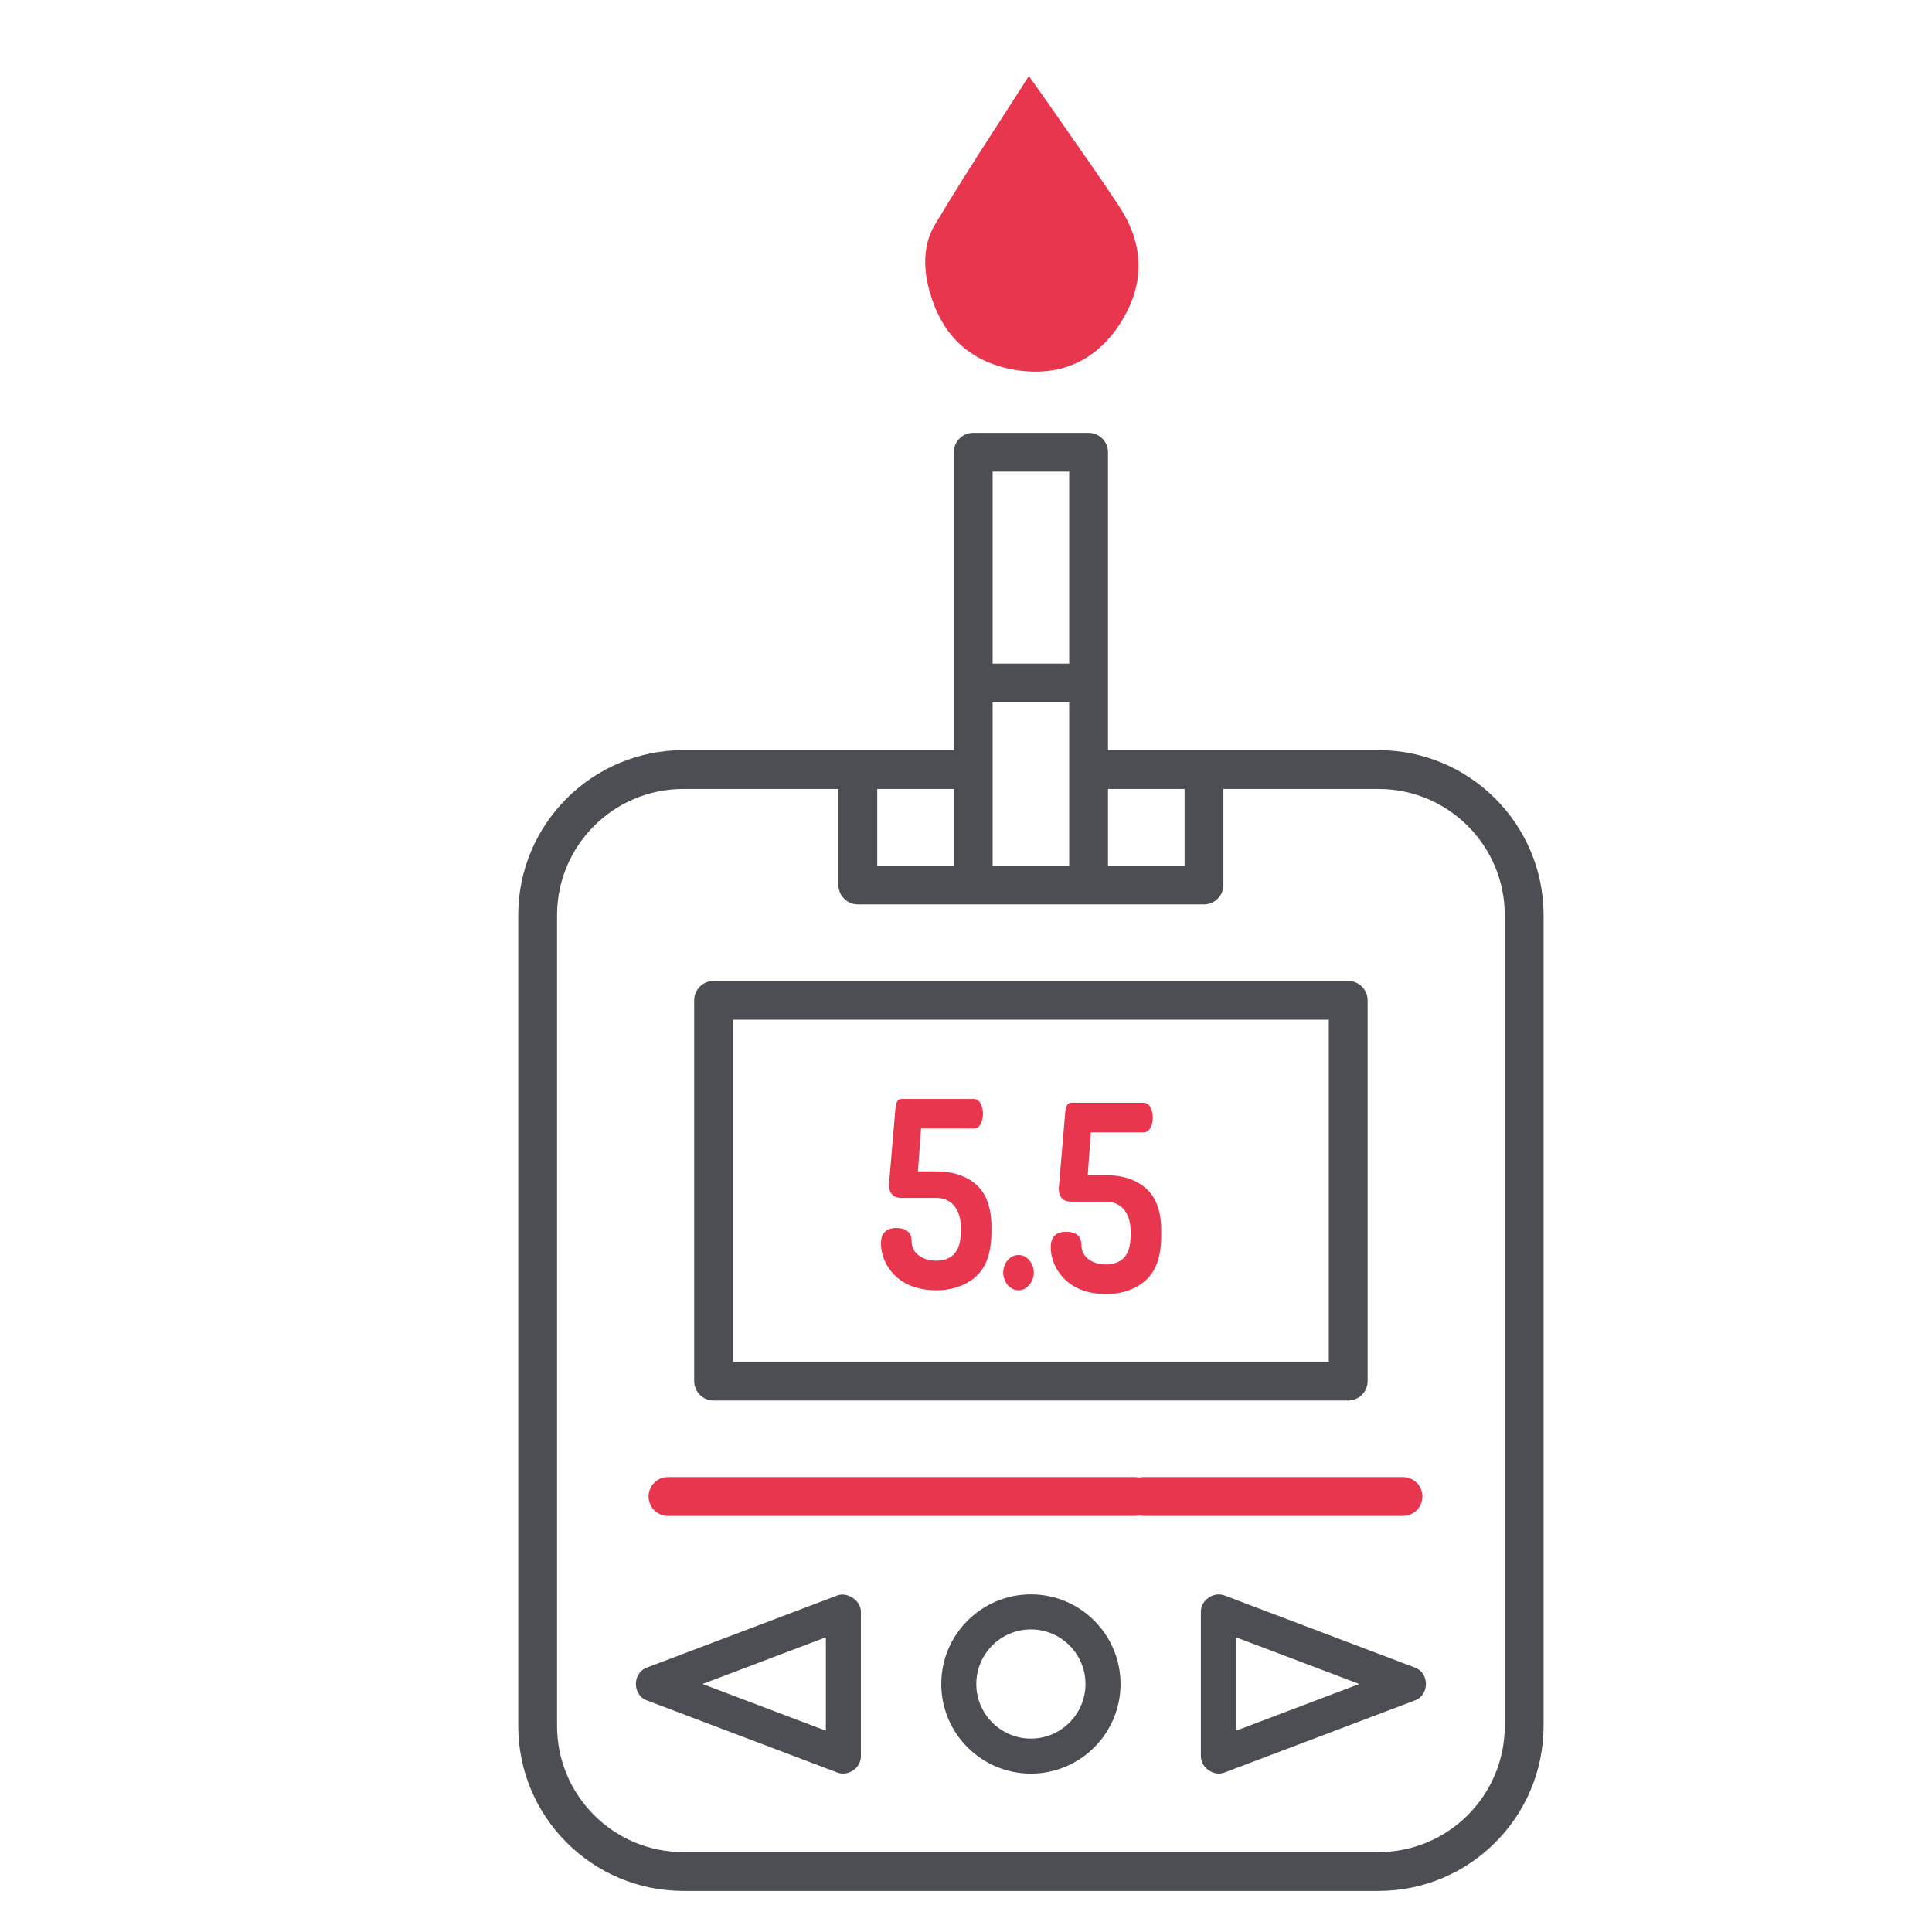 <?xml version="1.0" encoding="utf-8"?>
<!-- Generator: Adobe Illustrator 16.0.0, SVG Export Plug-In . SVG Version: 6.00 Build 0)  -->
<!DOCTYPE svg PUBLIC "-//W3C//DTD SVG 1.1//EN" "http://www.w3.org/Graphics/SVG/1.1/DTD/svg11.dtd">
<svg version="1.1" id="Layer_1" xmlns="http://www.w3.org/2000/svg" xmlns:xlink="http://www.w3.org/1999/xlink" x="0px" y="0px"
	 width="512px" height="512px" viewBox="0 0 512 512" enable-background="new 0 0 512 512" xml:space="preserve">
<g>
	<g>
		<path fill="#4C4E54" d="M181.052,501.112c-24.106,0-43.718-19.612-43.718-43.719V242.52c0-24.106,19.612-43.718,43.718-43.718
			h71.714v-78.945c0-2.837,2.308-5.145,5.145-5.145h30.577c2.837,0,5.145,2.308,5.145,5.145v78.945h71.714
			c24.105,0,43.718,19.612,43.719,43.718v214.874c0,24.106-19.612,43.719-43.719,43.719H181.052z M181.052,209.092
			c-18.433,0-33.429,14.996-33.429,33.428v214.874c0,18.434,14.996,33.43,33.429,33.43h184.294c18.434,0,33.43-14.996,33.43-33.43
			l0.002-214.874c0-18.432-14.996-33.428-33.43-33.428h-41.136v25.433c0,2.837-2.308,5.145-5.145,5.145h-91.734
			c-2.837,0-5.145-2.308-5.145-5.145v-25.433H181.052z M293.633,229.381h20.289v-20.289h-20.289V229.381z M263.055,229.381h20.289
			v-43.223h-20.289V229.381z M232.477,229.381h20.29v-20.289h-20.29V229.381z M263.055,175.869h20.289v-50.867h-20.289V175.869z"/>
	</g>
</g>
<g>
	<g>
		<path fill="#4C4E54" d="M189.11,371.154c-2.837,0-5.145-2.308-5.145-5.144V265.104c0-2.837,2.308-5.145,5.145-5.145h168.179
			c2.837,0,5.145,2.308,5.145,5.145v100.907c0,2.836-2.308,5.144-5.145,5.144H189.11z M194.255,360.866h157.89v-90.619h-157.89
			V360.866z"/>
	</g>
</g>
<g>
	<g>
		<path fill="#E7364D" d="M258.747,313.977c-2.664-2.36-6.223-3.543-10.675-3.543h-4.807l0.811-11.353c0,0,13.939,0,13.992,0
			c1.875,0,2.427-2.466,2.427-3.922c0-1.466-0.562-3.921-2.435-3.921h-19.228c-0.916,0-1.436,0.938-1.561,2.82
			c0,0-1.686,19.719-1.686,19.901c0,2.147,1.029,3.489,3.246,3.489c0,0,9.225,0,9.239,0c4.522,0,6.554,3.599,6.554,7.706v1.307
			c0,5.093-2.207,7.638-6.617,7.638c-3.167,0-6.429-1.723-6.429-5.229c0-2.526-1.747-3.438-4.058-3.438
			c-2.642,0-4.058,1.389-4.058,4.059c0,3.611,1.817,7.068,4.606,9.328c2.847,2.308,6.527,3.125,10.126,3.125
			c4.06,0,8.319-1.301,11.142-4.354c2.658-2.875,3.366-7.064,3.401-10.84c0.001-0.096,0.002-0.191,0.002-0.287v-1.308
			C262.742,320.064,261.41,316.339,258.747,313.977z"/>
	</g>
</g>
<g>
	<g>
		<path fill="#E7364D" d="M269.949,332.587c-2.49,0-4.088,2.373-4.088,4.679c0,2.244,1.604,4.678,4.088,4.68
			c2.373,0,4.027-2.506,4.027-4.678C273.979,335.104,272.38,332.588,269.949,332.587z"/>
	</g>
</g>
<g>
	<g>
		<path fill="#4C4E54" d="M273.199,470.033c-13.099,0-23.755-10.657-23.755-23.756s10.657-23.756,23.755-23.756
			s23.756,10.657,23.756,23.756S286.298,470.033,273.199,470.033z M273.199,431.81c-7.977,0-14.467,6.49-14.467,14.468
			c0,7.977,6.49,14.467,14.467,14.467s14.467-6.49,14.467-14.467C287.666,438.3,281.176,431.81,273.199,431.81z"/>
	</g>
</g>
<g>
	<g>
		<path fill="#4C4E54" d="M323,470.014c-2.25,0-4.756-1.899-4.756-4.625v-38.222c0-2.768,2.455-4.626,4.748-4.626
			c0.529,0,1.048,0.095,1.542,0.281c0.035,0.014,31.626,11.98,50.453,19.112c2.134,0.809,2.895,2.775,2.895,4.346
			c0,1.568-0.761,3.532-2.895,4.341c-0.05,0.019-31.634,11.982-50.454,19.111C324.04,469.919,323.524,470.014,323,470.014
			L323,470.014z M327.533,458.663l32.698-12.386l-32.698-12.384V458.663z"/>
	</g>
</g>
<g>
	<g>
		<path fill="#4C4E54" d="M223.412,470.014c-0.531,0-1.051-0.095-1.547-0.283c-0.335-0.126-50.454-19.111-50.454-19.111
			c-2.133-0.808-2.893-2.775-2.893-4.347c0-1.568,0.76-3.531,2.892-4.339c0.353-0.134,50.454-19.112,50.454-19.112
			c0.436-0.165,0.903-0.249,1.385-0.249c0.949,0,1.943,0.326,2.8,0.918c1.318,0.911,2.104,2.285,2.104,3.676v38.222
			c0,1.243-0.508,2.408-1.431,3.281C225.82,469.523,224.613,470.014,223.412,470.014L223.412,470.014z M186.168,446.277
			l32.698,12.386v-24.771L186.168,446.277z"/>
	</g>
</g>
<g>
	<g>
		<path fill="#E7364D" d="M303.747,314.977c-2.664-2.36-6.224-3.543-10.675-3.543h-4.807l0.811-11.353c0,0,13.939,0,13.992,0
			c1.875,0,2.427-2.466,2.427-3.922c0-1.466-0.562-3.921-2.435-3.921h-19.228c-0.916,0-1.437,0.938-1.562,2.82
			c0,0-1.686,19.719-1.686,19.901c0,2.147,1.028,3.489,3.246,3.489c0,0,9.225,0,9.238,0c4.523,0,6.555,3.599,6.555,7.706v1.307
			c0,5.093-2.207,7.638-6.617,7.638c-3.166,0-6.429-1.723-6.429-5.229c0-2.526-1.747-3.438-4.058-3.438
			c-2.644,0-4.06,1.389-4.06,4.059c0,3.611,1.815,7.068,4.604,9.328c2.849,2.308,6.527,3.125,10.127,3.125
			c4.061,0,8.318-1.301,11.143-4.354c2.658-2.875,3.366-7.064,3.401-10.84c0.001-0.096,0.002-0.191,0.002-0.287v-1.308
			C307.742,321.064,306.41,317.339,303.747,314.977z"/>
	</g>
</g>
<path fill="#E7364D" d="M274.455,98.489c-1.432,0-2.93-0.101-4.455-0.298c-12.253-1.76-20.187-8.721-23.542-20.684l-0.224-0.681
	c-1.25-4.666-1.989-11.416,1.505-17.243l4.161-6.864c4.526-7.36,9.13-14.498,14.005-22.055c2.215-3.432,4.484-6.951,6.76-10.514
	c0.313,0.439,0.618,0.87,0.92,1.294c1.371,1.929,2.646,3.723,3.922,5.539c1.931,2.791,3.886,5.586,5.84,8.381
	c4.389,6.274,8.926,12.762,13.208,19.256c5.273,8.006,6.52,16.16,3.701,24.235c-0.761,2.155-1.836,4.368-3.193,6.567
	c-3.685,5.778-8.33,9.69-13.783,11.59C280.583,97.998,277.627,98.489,274.455,98.489L274.455,98.489z"/>
<path fill="#E7364D" d="M303.012,401.733c-0.213,0-0.447-0.02-0.738-0.063l-0.362-0.053l-0.363,0.053
	c-0.29,0.043-0.523,0.063-0.735,0.063h-123.8c-2.836,0-5.144-2.308-5.144-5.145s2.308-5.146,5.144-5.146h123.8
	c0.211,0,0.447,0.02,0.742,0.063l0.356,0.051l0.355-0.051c0.297-0.043,0.533-0.063,0.745-0.063h68.801
	c2.837,0,5.146,2.309,5.146,5.146s-2.309,5.145-5.146,5.145H303.012z"/>
</svg>
